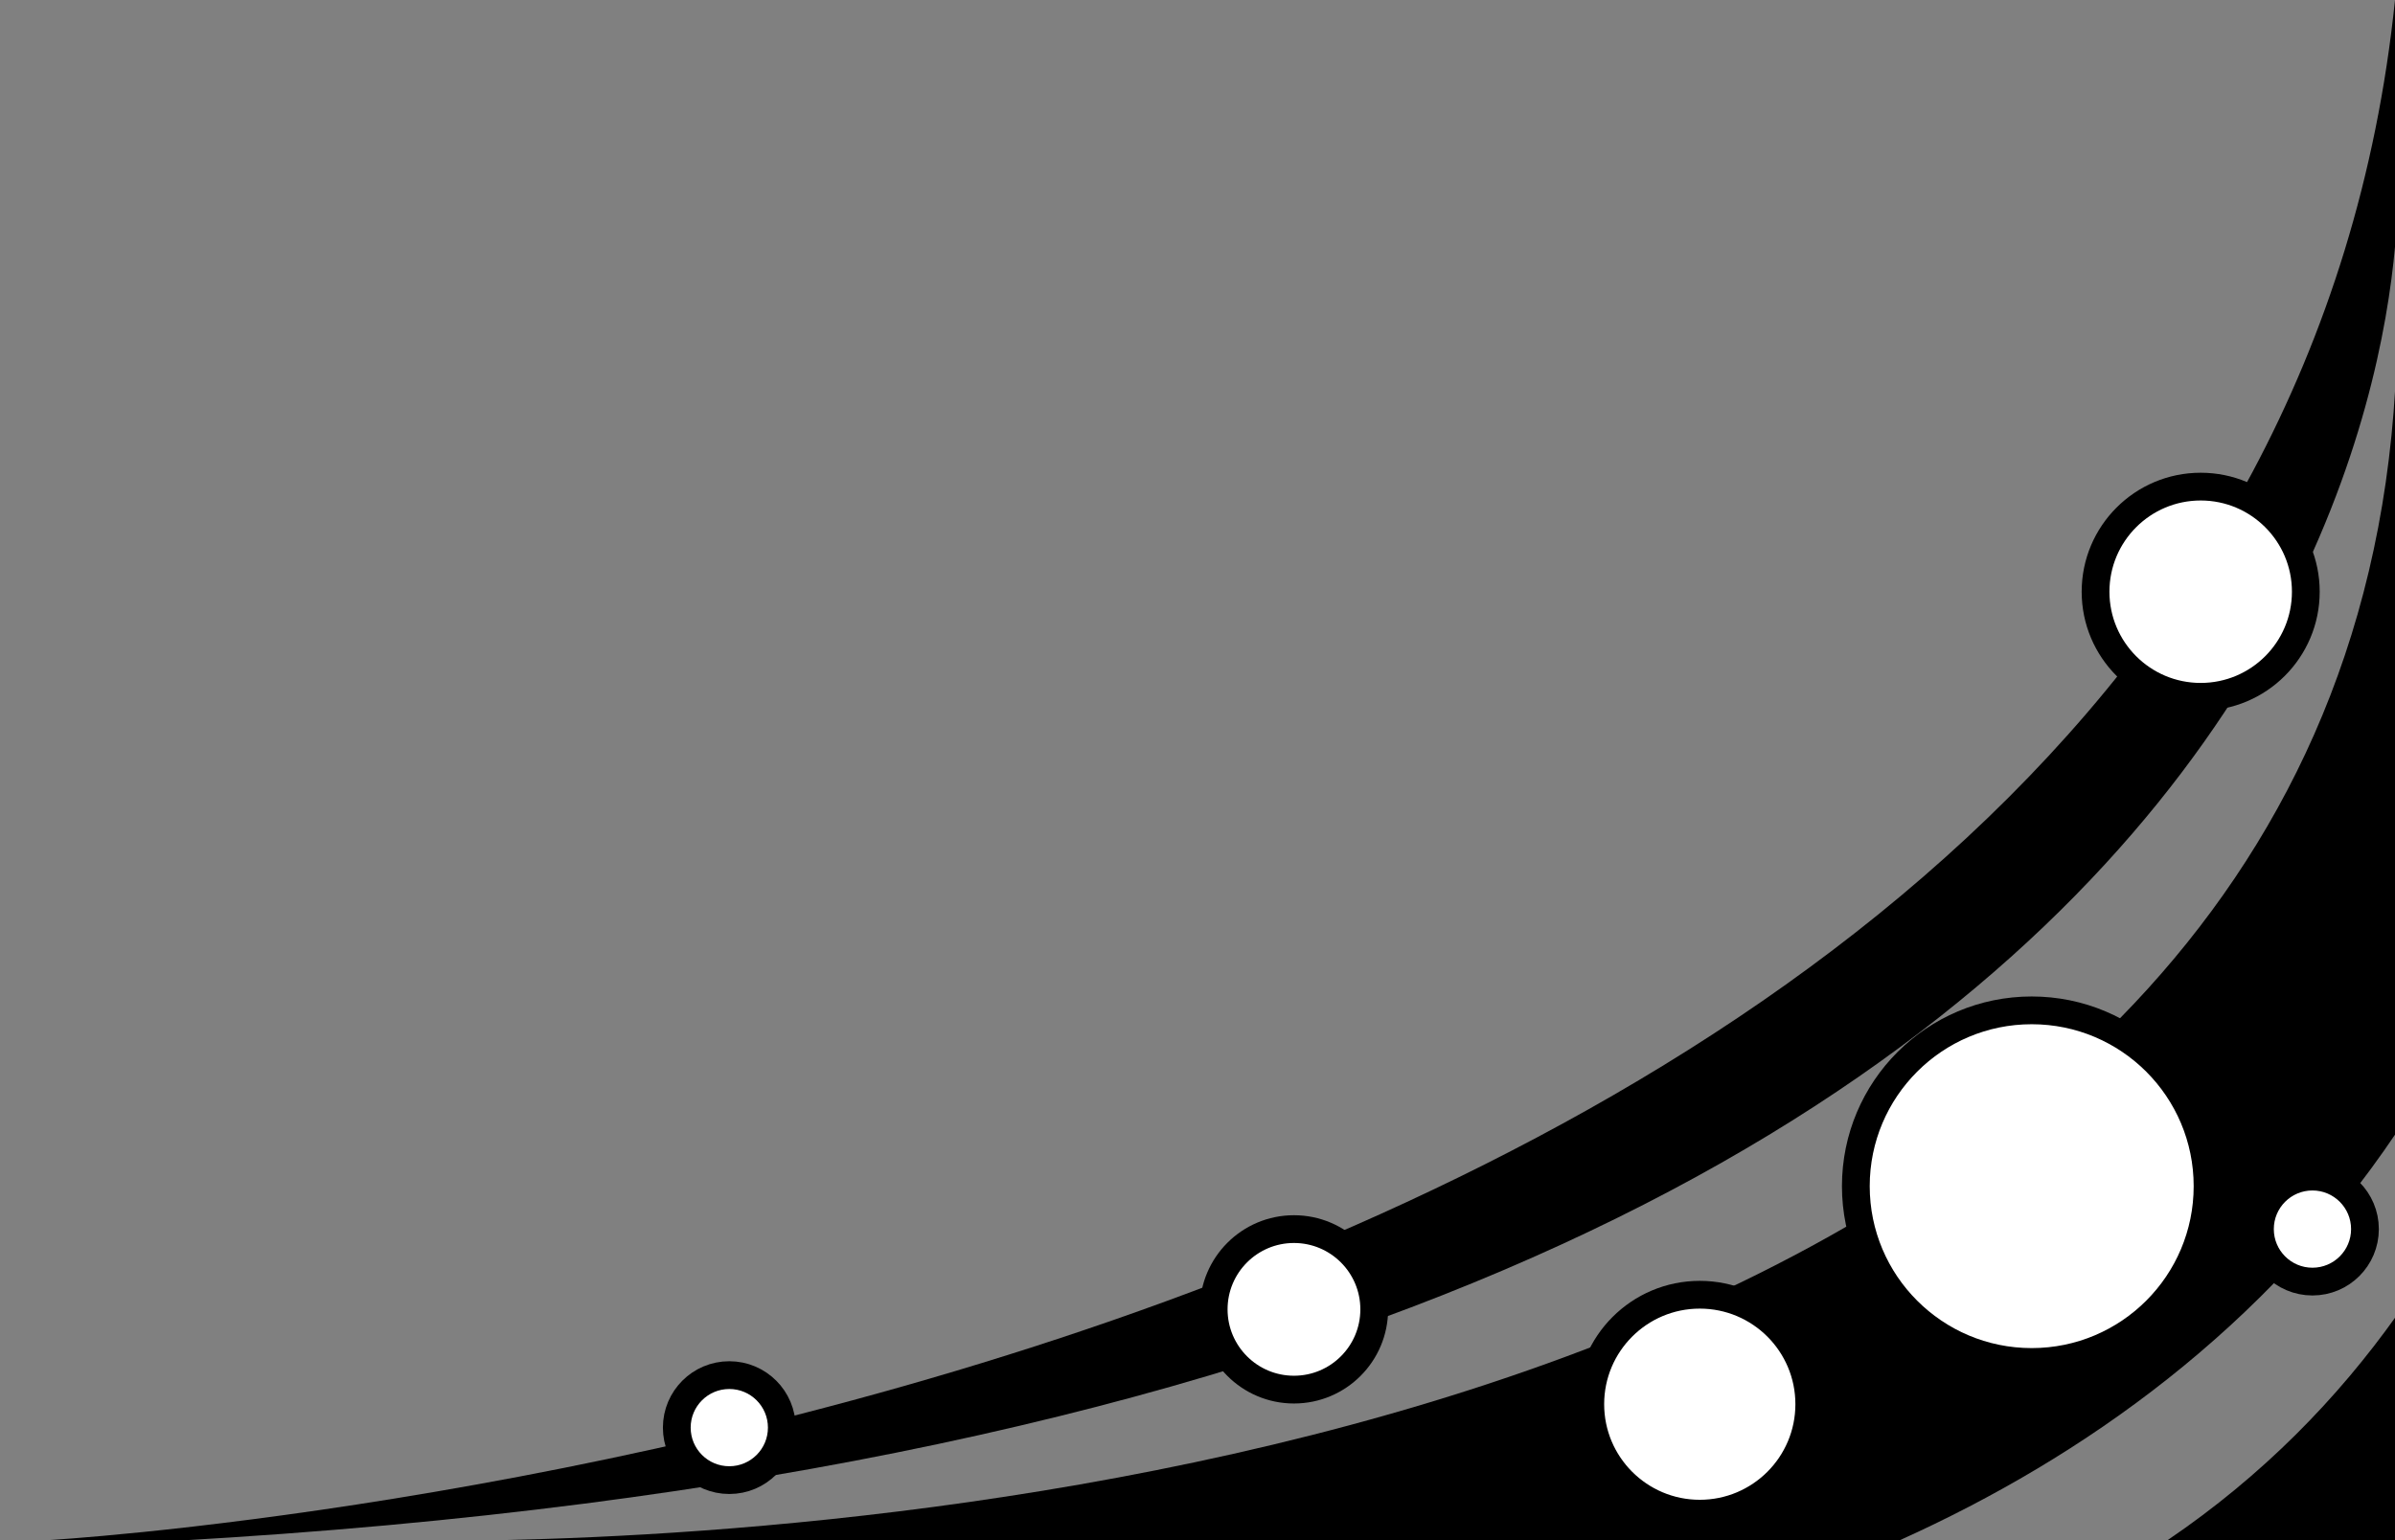 <?xml version="1.0" encoding="utf-8"?>
<!-- Generator: Adobe Illustrator 16.0.0, SVG Export Plug-In . SVG Version: 6.00 Build 0)  -->
<!DOCTYPE svg PUBLIC "-//W3C//DTD SVG 1.1//EN" "http://www.w3.org/Graphics/SVG/1.1/DTD/svg11.dtd">
<svg version="1.1" id="chestie" xmlns="http://www.w3.org/2000/svg" xmlns:xlink="http://www.w3.org/1999/xlink" x="0px" y="0px"
	 width="345px" height="221.918px" viewBox="0 0 345 221.918" enable-background="new 0 0 345 221.918" xml:space="preserve">
<rect x="0" y="0" width="345" height="221.918" fill="#808080" stroke="none"/>
<g>
	<path d="M345,34.921l0.037,20.937C345.423,49.149,345.429,42.18,345,34.921z"/>
	<path d="M55,221.918c0,0,6.434,0.227,17.373,0H55z"/>
	<path d="M312.25,221.918h33.08l-0.058-32.415C336.756,201.501,325.945,212.625,312.25,221.918z"/>
	<path d="M345.227,163.169l-0.189-107.312C336.441,205.15,133.635,220.65,72.373,221.918h201.333
		C300.298,209.912,326.197,191.458,345.227,163.169z"/>
</g>
<path d="M345.33,23.585c0,0,14.67,179.534-319.997,198.434C-309.333,240.918,7,221.918,7,221.918S323.926,203.99,345,0"/>
<circle fill="#FFFFFF" stroke="#000000" stroke-width="4" stroke-miterlimit="10" cx="292.666" cy="170.918" r="25.333"/>
<circle fill="#FFFFFF" stroke="#000000" stroke-width="4" stroke-miterlimit="10" cx="317.009" cy="85.262" r="15.144"/>
<circle fill="#FFFFFF" stroke="#000000" stroke-width="4" stroke-miterlimit="10" cx="244.853" cy="202.336" r="15.773"/>
<circle fill="#FFFFFF" stroke="#000000" stroke-width="4" stroke-miterlimit="10" cx="186.395" cy="188.67" r="11.564"/>
<circle fill="#FFFFFF" stroke="#000000" stroke-width="4" stroke-miterlimit="10" cx="105.056" cy="205.711" r="7.565"/>
<circle fill="#FFFFFF" stroke="#000000" stroke-width="4" stroke-miterlimit="10" cx="333.108" cy="177.104" r="7.565"/>
</svg>
